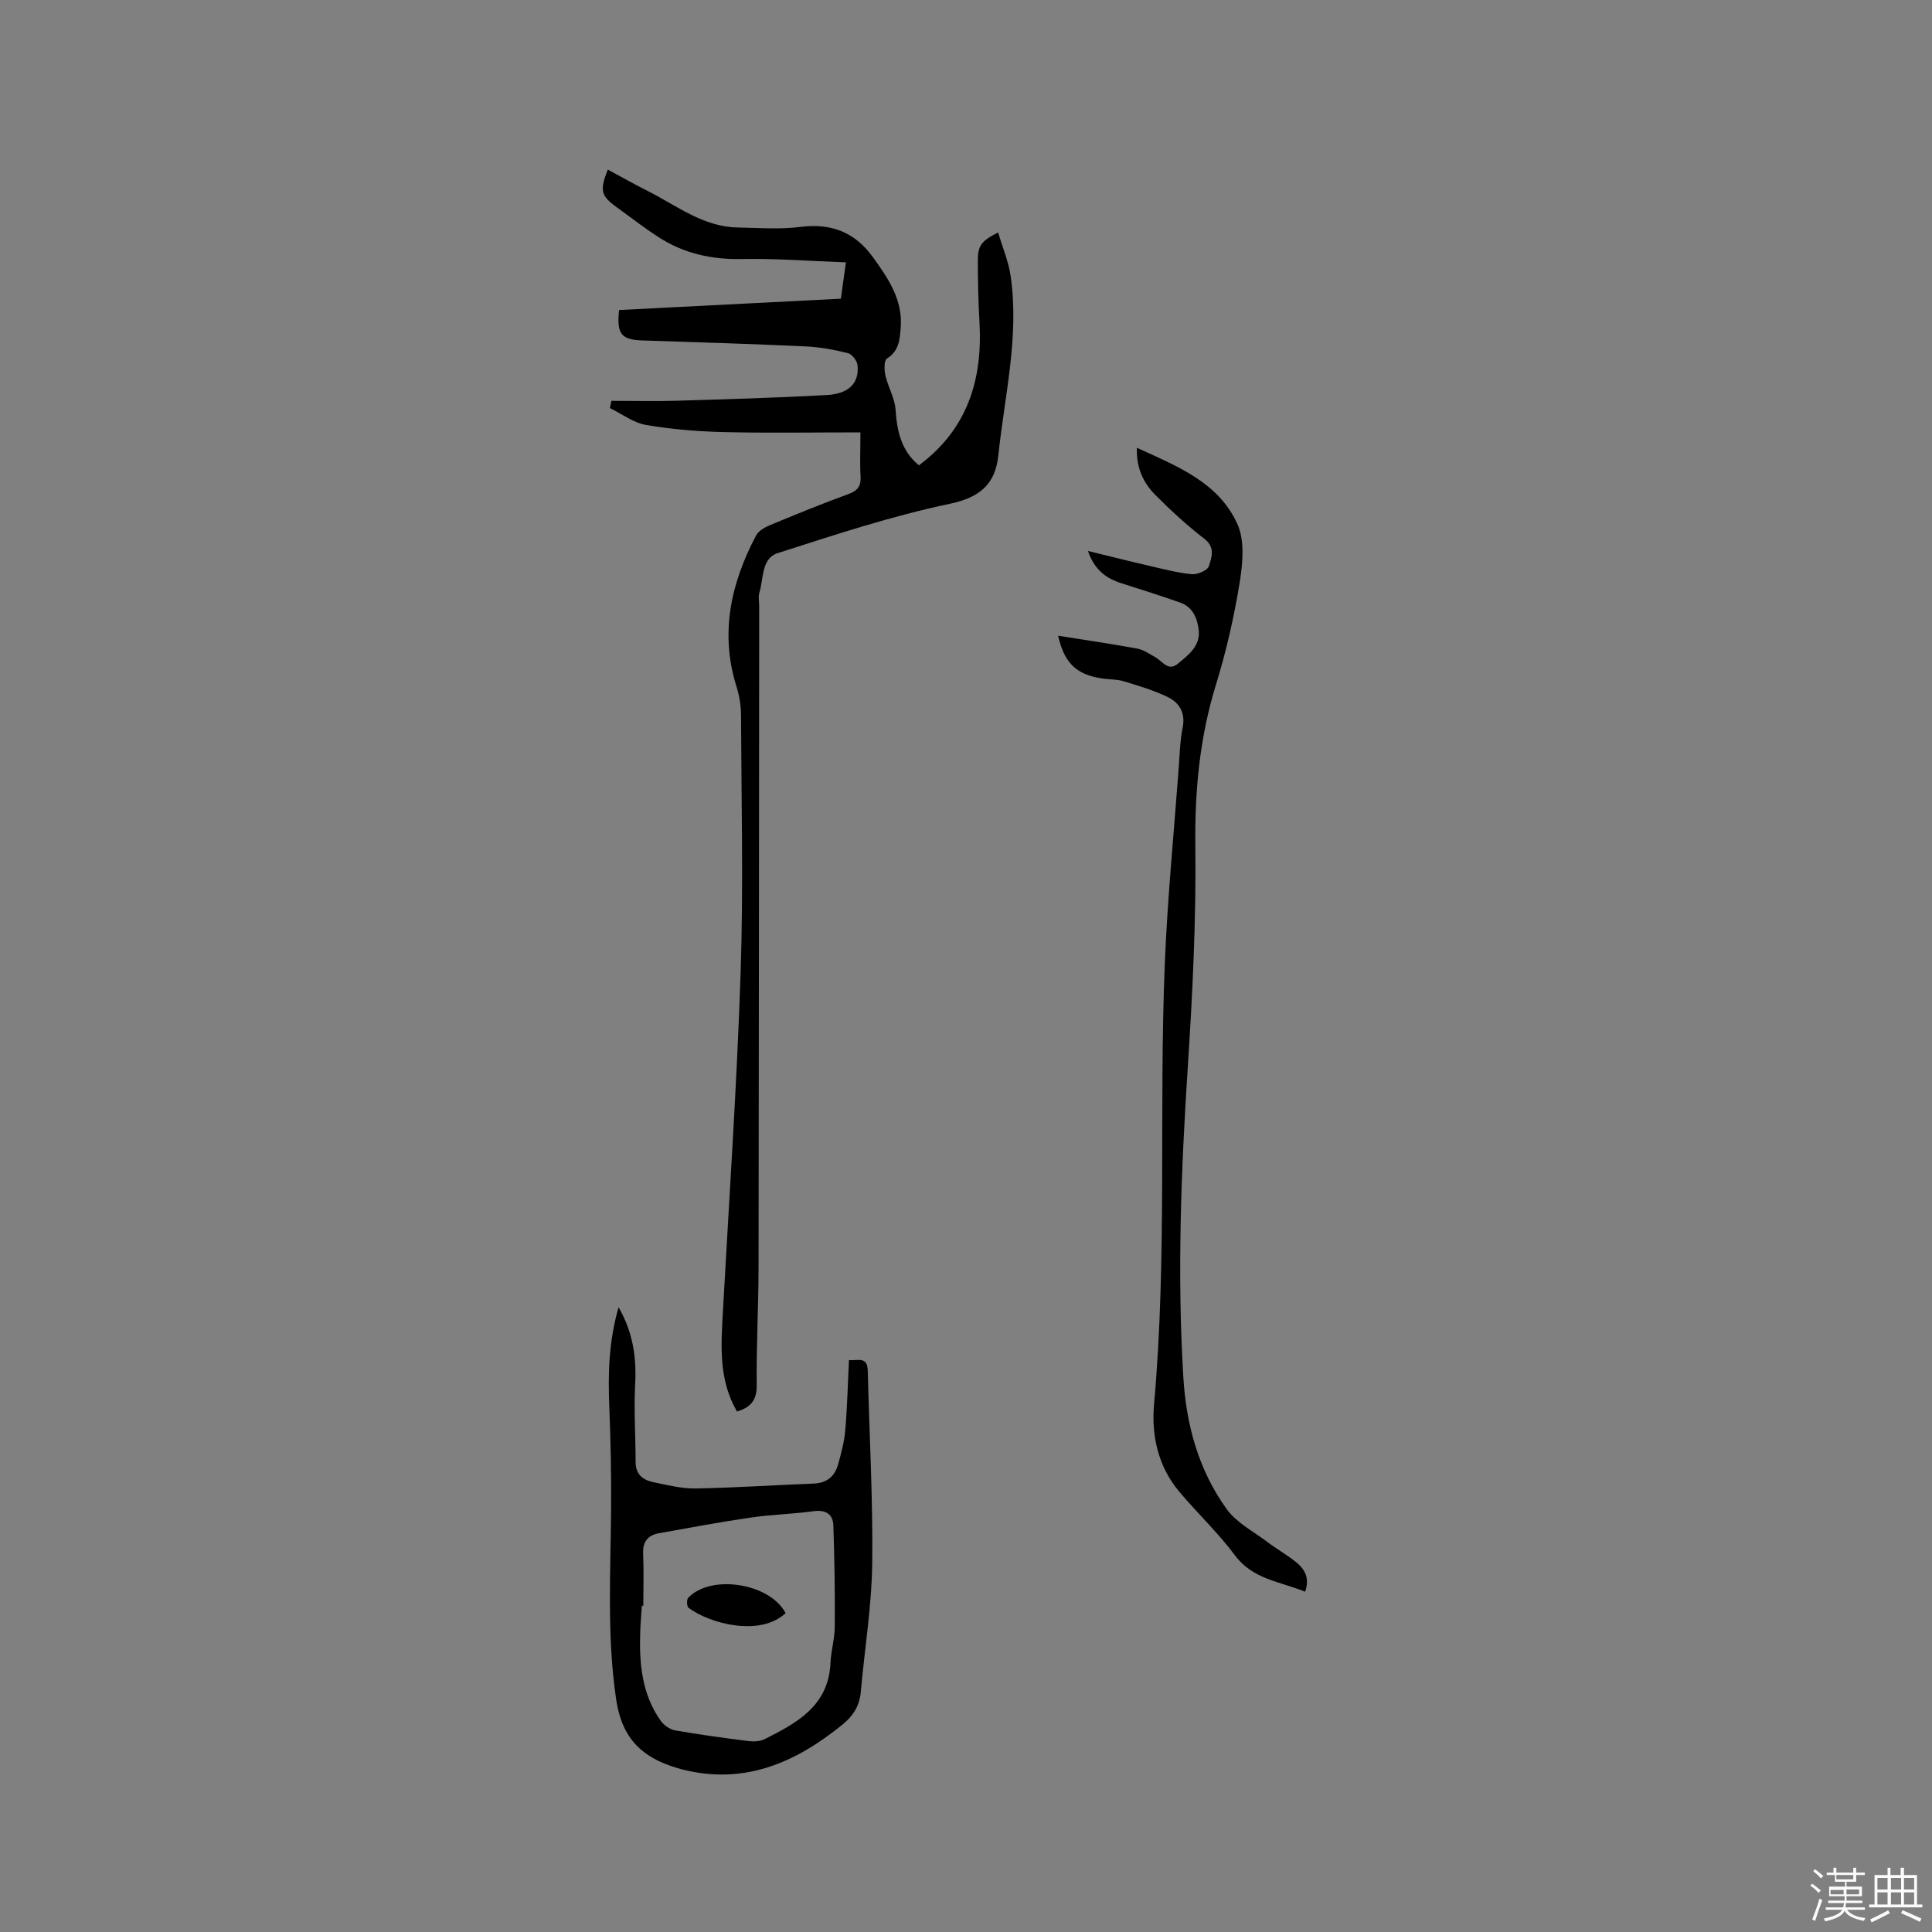 <svg enable-background="new 0 0 400 400" viewBox="0 0 400 400" xmlns="http://www.w3.org/2000/svg"><rect x="0" y="0" width="400" height="400" fill="#808080" stroke="none"/><path d="m374.8 390.4.4-.4c.7.5 1.3 1 1.8 1.4l-.5.5c-.5-.6-1.1-1.1-1.7-1.5zm1 7.3-.6-.3c.5-1.4 1.1-2.8 1.5-4.3.2.1.4.2.6.3-.5 1.3-1 2.8-1.5 4.3zm-.4-10.3.4-.4c.4.3 1 .8 1.7 1.4l-.5.5c-.4-.5-1-1-1.6-1.5zm2.5.3h1.7v-1h.6v1h3.5v-1h.6v1h1.8v.5h-1.8v1.4h-2v1h3.2v2h-3.2v.9h3.3v.5h-3.4c0 .3-.1.6-.1.9h4v.5h-3.7c.7.9 1.9 1.5 3.8 1.7-.1.2-.2.4-.3.6-2.1-.4-3.5-1.1-4-2.1-.4 1-1.8 1.7-4 2.2-.1-.2-.2-.4-.3-.6 2.1-.4 3.4-1 3.8-1.8h-3.4v-.5h3.6c.1-.3.1-.6.2-.9h-3.3v-.5h3.4c0-.3 0-.6 0-.9h-3.2v-2h3.3v-1h-2.1v-1.4h-1.7v-.5zm1.1 3.5v1h2.7c0-.3 0-.4 0-.4 0-.1 0-.2 0-.2 0-.1 0-.2 0-.3h-2.7zm1.2-3v.9h3.5v-.9zm4.7 3h-2.6v.6.4h2.6z" fill="#fbfafc"/><path d="m393.6 386.7h.6v1.5h2.7v6.1h1.1v.6h-11v-.6h1.1v-6.1h2.7v-1.5h.6v1.5h2.1v-1.5zm-2.7 8.8.4.6c-1.2.6-2.5 1.3-3.8 1.9-.1-.2-.2-.4-.3-.6 1.2-.6 2.5-1.2 3.7-1.9zm-2.2-6.7v2.4h2.1v-2.4zm0 3v2.5h2.1v-2.5zm2.8-3v2.4h2.1v-2.4zm0 3v2.5h2.1v-2.5zm6 6.1c-1.4-.7-2.7-1.3-3.9-1.8l.3-.6c1.5.6 2.7 1.2 3.9 1.7zm-1.2-9.1h-2.1v2.4h2.1zm-2.1 3v2.5h2.1v-2.5z" fill="#fbfafc"/><g fill="#010000"><path d="m178.14 89.52c-9.73 0-19.03.16-28.32-.06-5.37-.13-10.78-.57-16.07-1.48-2.62-.45-5-2.29-7.49-3.5.11-.5.22-1 .33-1.49 4.49 0 8.98.11 13.46-.02 10.37-.31 20.75-.61 31.11-1.18 4.63-.25 6.77-2.52 6.38-6.19-.1-.92-1.15-2.28-1.99-2.49-2.86-.71-5.82-1.26-8.77-1.39-11.21-.52-22.43-.87-33.65-1.23-4.48-.14-5.49-1.26-4.96-6.3 15.21-.78 30.48-1.56 45.92-2.35.33-2.37.63-4.53 1.05-7.52-7.41-.27-14.47-.83-21.51-.69-6.26.13-11.99-1.13-17.22-4.49-3.02-1.95-5.87-4.16-8.79-6.28-3.21-2.34-3.49-3.42-1.78-7.75 2.77 1.49 5.48 3.04 8.26 4.43 6 3.02 11.46 7.43 18.62 7.56 4.33.08 8.72.43 12.99-.12 6.36-.82 11.28 1.1 14.97 6.2 3.18 4.4 6.29 8.9 5.8 14.73-.2 2.38-.34 4.78-2.86 6.33-.61.38-.56 2.39-.3 3.53.55 2.37 1.93 4.64 2.09 7 .31 4.5 1.17 8.56 4.84 11.57 10.05-7.47 13.22-17.72 12.54-29.64-.24-4.23-.34-8.47-.34-12.71 0-3.15.7-4.08 4.2-5.86.92 3.11 2.16 6.01 2.59 9.02 1.82 12.54-1.26 24.81-2.55 37.17-.61 5.77-3.67 8.65-10.01 9.98-12.08 2.53-23.89 6.44-35.67 10.22-3.38 1.08-2.9 5.24-3.78 8.15-.27.87-.05 1.9-.05 2.85-.04 45.7-.05 91.4-.13 137.1-.01 8.05-.48 16.11-.38 24.16.04 3.15-1.26 4.59-4.08 5.46-3.83-6.55-3.31-13.62-2.92-20.7 1.29-23.38 2.89-46.75 3.67-70.15.59-17.79.15-35.62.08-53.44-.01-1.96-.37-4-.96-5.88-3.45-11.05-1.12-21.34 4.08-31.21.51-.97 1.83-1.7 2.93-2.16 5.38-2.23 10.77-4.43 16.24-6.43 1.94-.71 2.58-1.71 2.46-3.71-.16-2.61-.03-5.26-.03-9.04z"/><path d="m219.07 131.62c5.64.9 11.05 1.68 16.42 2.67 1.3.24 2.5 1.12 3.7 1.78 1.47.8 2.66 3.02 4.65 1.36 2.15-1.8 4.7-3.61 4.34-6.95-.27-2.5-1.23-4.81-3.86-5.73-3.99-1.4-8.01-2.69-12.05-3.96-3.2-1.01-5.67-2.76-7.02-6.72 4.42 1.08 8.43 2.09 12.46 3.02 2.99.69 5.97 1.49 9.01 1.79 1.17.12 3.27-.77 3.55-1.64.57-1.79 1.42-3.88-.92-5.69-3.59-2.77-6.97-5.87-10.17-9.1-2.4-2.43-3.94-5.45-3.8-9.74 8.42 3.85 16.95 7.17 20.83 15.84 1.54 3.44 1.08 8.16.44 12.12-1.16 7.09-2.76 14.16-4.88 21.01-3.39 10.96-4.42 22.01-4.29 33.48.18 15.23-.57 30.51-1.56 45.72-1.39 21.4-2.22 42.76-.93 64.19.6 9.99 3.16 19.28 8.98 27.37 2.01 2.79 5.45 4.58 8.31 6.73 1.94 1.47 4.08 2.68 5.98 4.19 1.82 1.45 2.98 3.29 1.95 6.19-5.14-2.12-10.79-2.51-14.54-7.55-3.47-4.65-7.75-8.69-11.5-13.14-4.41-5.25-5.82-11.66-5.23-18.2 2.71-30.27 1-60.63 2.21-90.92.55-13.65 1.89-27.27 2.9-40.9.2-2.75.27-5.53.81-8.22.6-3.02-.67-5.12-3.05-6.28-2.9-1.42-6.05-2.34-9.15-3.29-1.4-.43-2.94-.35-4.41-.57-5.38-.78-7.9-3.18-9.18-8.86z"/><path d="m128.07 270.65c3.03 5.29 3.72 10.45 3.43 15.99-.28 5.36.09 10.75.1 16.13.01 2.51 1.55 3.66 3.65 4.09 2.9.6 5.85 1.36 8.77 1.31 8.14-.14 16.28-.7 24.42-1.01 2.72-.1 4.38-1.47 5.07-3.95.65-2.32 1.29-4.7 1.49-7.09.41-4.73.52-9.49.77-14.53 1.78.18 3.81-.87 3.89 2.19.33 13.33 1.09 26.67.92 40-.12 8.86-1.58 17.7-2.37 26.55-.25 2.82-1.54 4.89-3.72 6.67-9.81 8.01-20.51 12.65-33.45 9.29-.31-.08-.61-.18-.91-.27-7.14-2.11-11.36-6.04-12.56-14.16-1.94-13.14-1.15-26.2-1.05-39.31.05-7.09-.08-14.19-.37-21.28-.28-6.83-.12-13.54 1.92-20.62zm5.12 61.8c-.1 0-.2 0-.3 0-.11 1.8-.28 3.59-.34 5.39-.22 6.54.32 12.95 4.29 18.49.65.9 1.88 1.74 2.96 1.93 5 .88 10.03 1.56 15.06 2.2 1.11.14 2.44.11 3.41-.37 6.7-3.36 13.27-6.88 13.67-15.78.11-2.53.88-5.04.89-7.56.05-6.96-.05-13.92-.29-20.87-.08-2.4-1.56-3.35-4.13-3-4.29.59-8.66.68-12.94 1.31-6.37.93-12.71 2.11-19.05 3.25-2.26.41-3.37 1.73-3.27 4.2.16 3.61.04 7.22.04 10.81z"/><path d="m162.65 333.99c-5.33 4.93-15.66 2.19-20.1-1.11-.36-.27-.42-1.7-.07-2.07 4.75-4.98 16.94-3.02 20.17 3.18z"/></g></svg>
